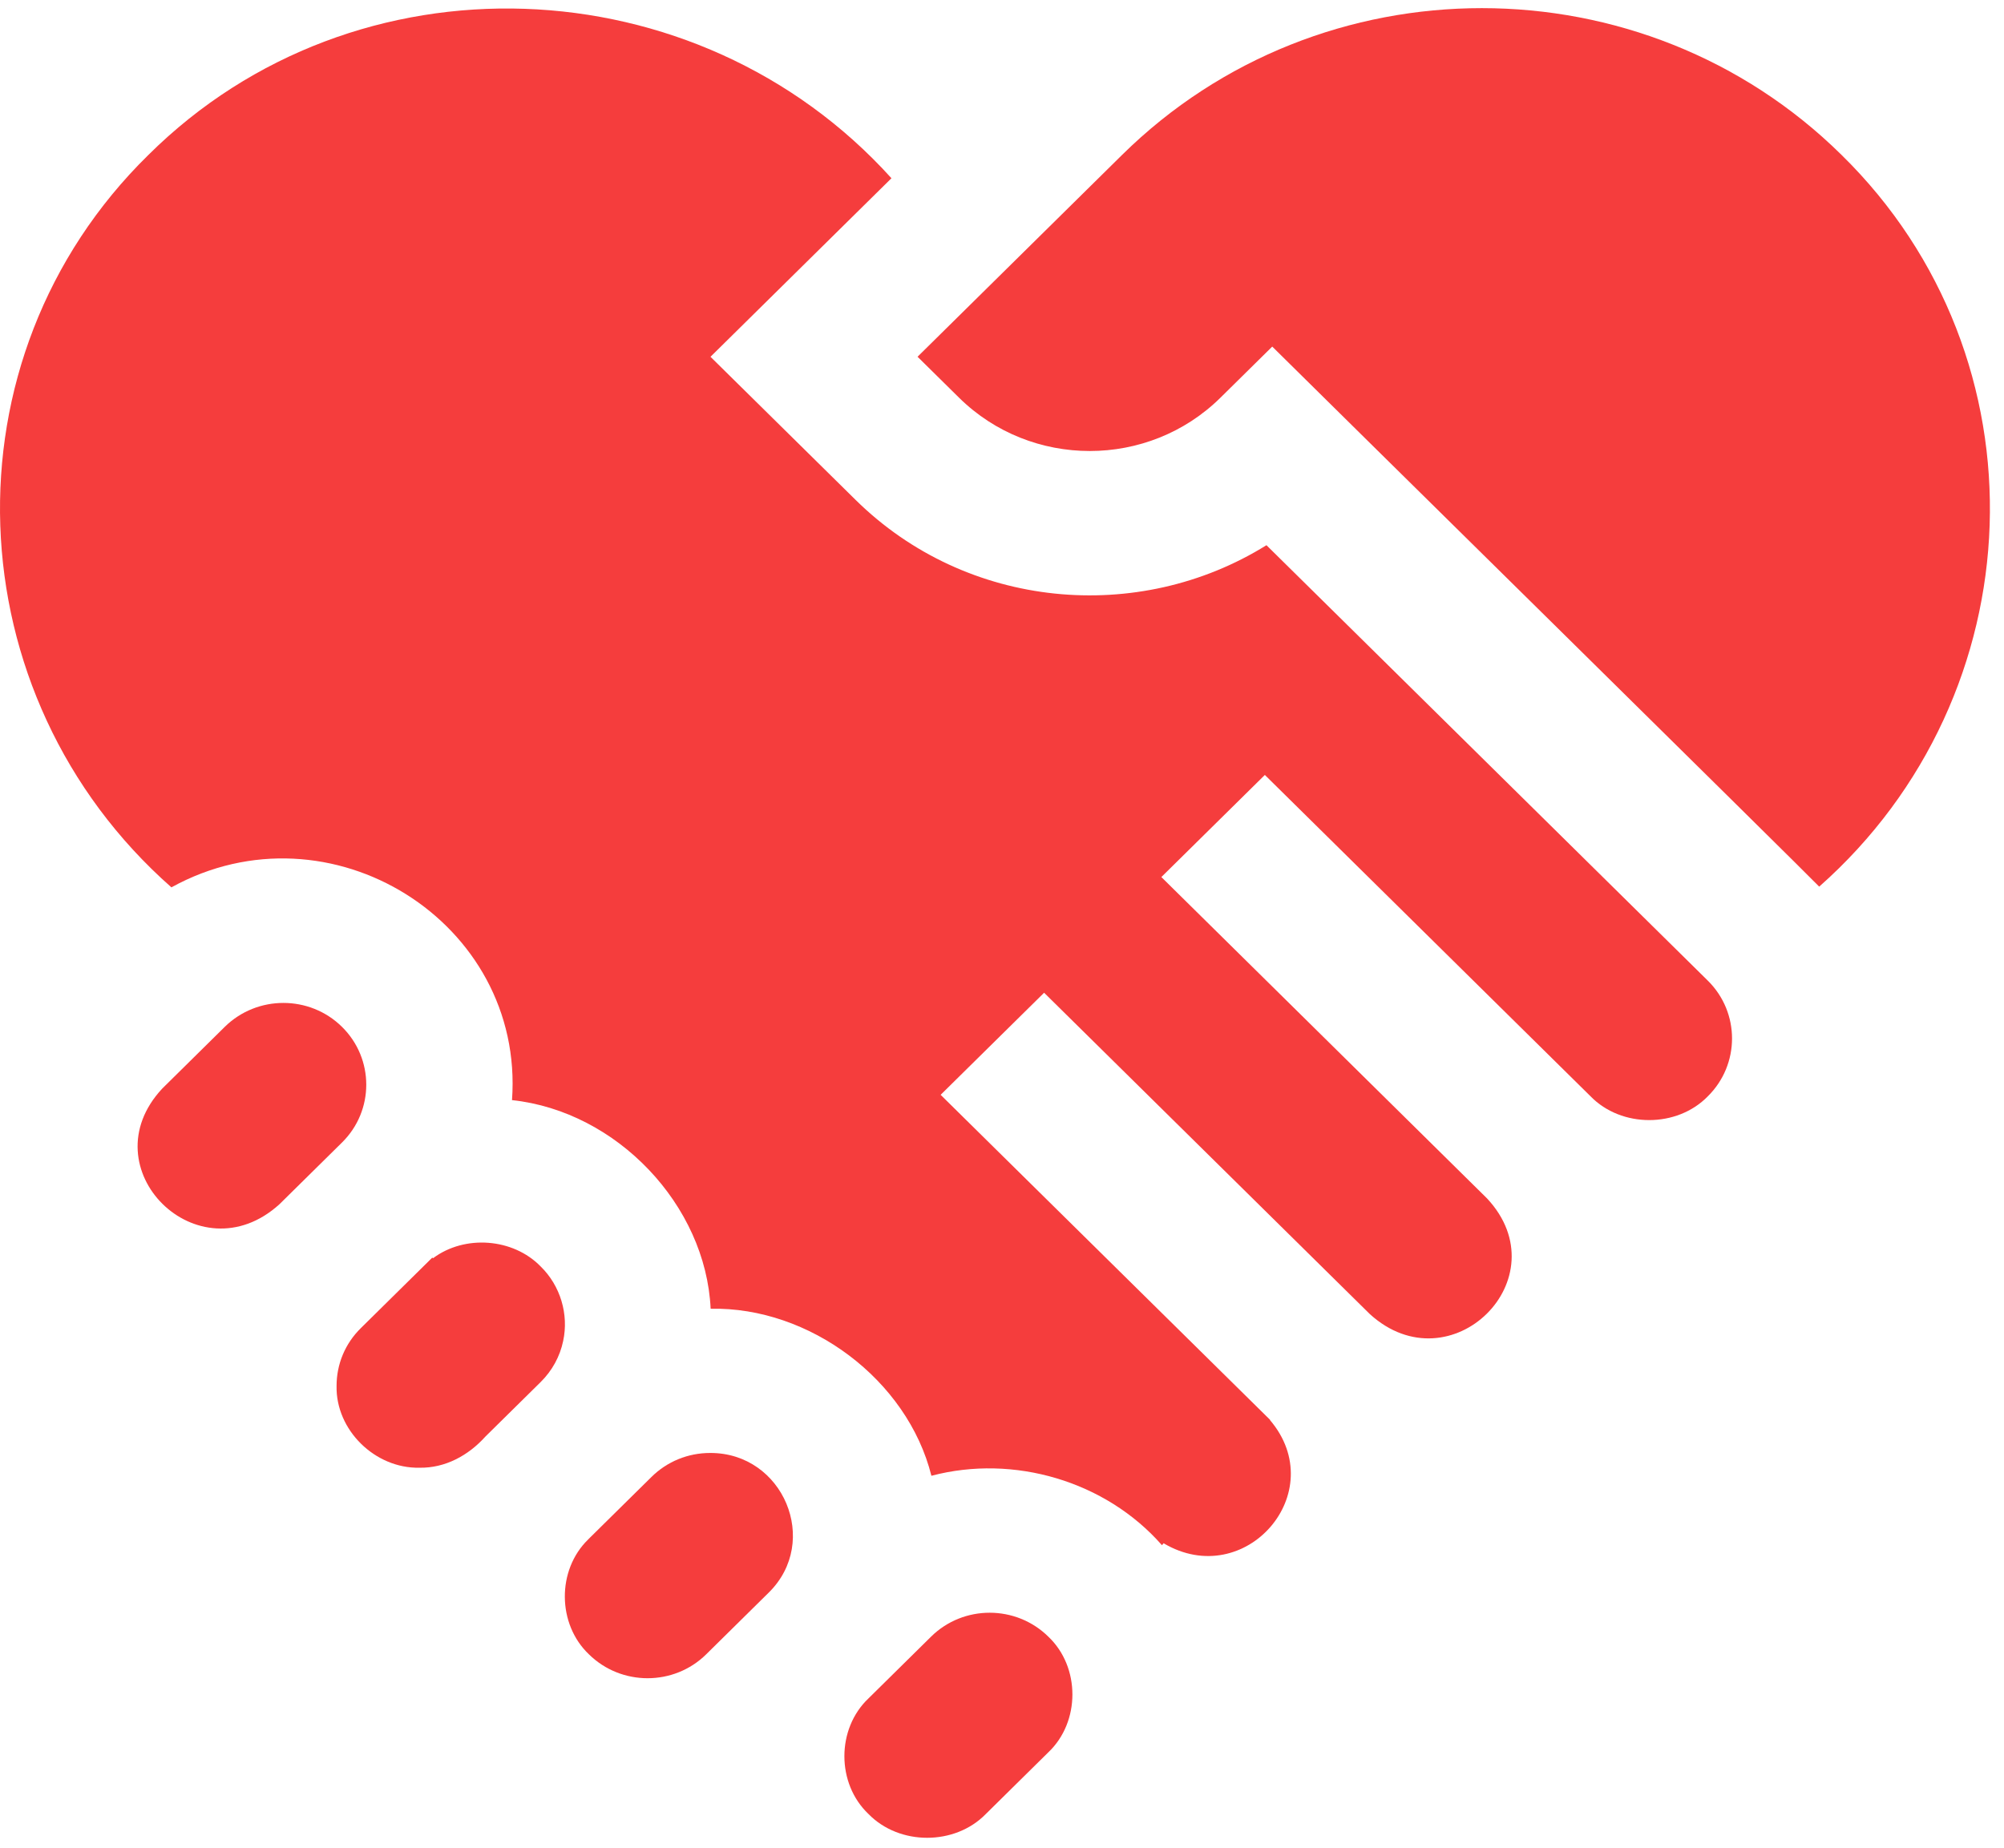 <svg width="142" height="131" viewBox="0 0 142 131" fill="none" xmlns="http://www.w3.org/2000/svg">
<path d="M38.307 89.76C36.35 87.75 32.924 87.501 30.687 89.177L30.628 89.139L25.567 94.134C24.457 95.226 23.849 96.683 23.849 98.231C23.782 101.351 26.565 104.091 29.723 104.028C31.561 104.058 33.198 103.151 34.397 101.817L38.307 97.959C39.126 97.15 39.676 96.144 39.904 95.048C40.314 93.154 39.708 91.123 38.307 89.76Z" fill="#F53D3D"/>
<path d="M24.233 72.78C21.942 70.519 18.22 70.521 15.926 72.78C15.393 73.309 12.105 76.551 11.497 77.154C6.213 82.813 14.064 90.564 19.801 85.353C19.801 85.353 23.645 81.559 24.233 80.979C26.526 78.72 26.526 75.042 24.233 72.78Z" fill="#F53D3D"/>
<path d="M50.319 102.982C48.749 102.982 47.273 103.586 46.163 104.681L41.731 109.055C41.711 109.075 41.69 109.096 41.669 109.12C39.448 111.285 39.481 115.12 41.731 117.254C44.023 119.512 47.75 119.512 50.039 117.254L54.474 112.876C58.148 109.26 55.508 102.963 50.319 102.982Z" fill="#F53D3D"/>
<path d="M89.739 38.642C80.671 44.285 68.512 43.214 60.619 35.424L50.344 25.288L63.167 12.633C49.395 -2.619 25.177 -3.587 10.517 10.979C-4.222 25.426 -3.277 49.297 12.146 62.893C23.377 56.698 37.189 65.351 36.28 77.973C43.717 78.767 50.014 85.419 50.355 92.76C57.348 92.612 64.295 97.781 65.998 104.599C71.82 103.059 78.346 104.967 82.334 109.519L82.451 109.382C88.232 112.808 94.348 105.772 89.988 100.648L89.998 100.635C89.908 100.549 66.652 77.598 66.652 77.598C68.479 75.794 72.157 72.165 73.984 70.362L97.065 93.139C102.798 98.352 110.654 90.599 105.369 84.94L82.292 62.163C84.12 60.359 87.798 56.73 89.625 54.926C94.812 60.045 107.396 72.465 112.705 77.704C114.891 79.951 118.827 79.95 121.013 77.704C123.301 75.442 123.301 71.764 121.013 69.505L89.739 38.642Z" fill="#F53D3D"/>
<path d="M130.484 10.976C116.431 -2.89 93.565 -2.89 79.512 10.976C76.779 13.674 67.596 22.738 65.016 25.285L67.954 28.185C73.064 33.227 81.375 33.227 86.481 28.185L90.149 24.565C92.1 26.511 127.898 61.779 128.905 62.842C144.29 49.241 145.202 25.404 130.484 10.976Z" fill="#F53D3D"/>
<path d="M74.282 116.001C71.99 113.742 68.265 113.739 65.974 116.001L61.542 120.375C59.261 122.533 59.263 126.416 61.542 128.574C63.732 130.819 67.662 130.818 69.85 128.574L74.282 124.2C76.558 122.045 76.558 118.151 74.282 116.001Z" fill="#F53D3D"/>
</svg>
